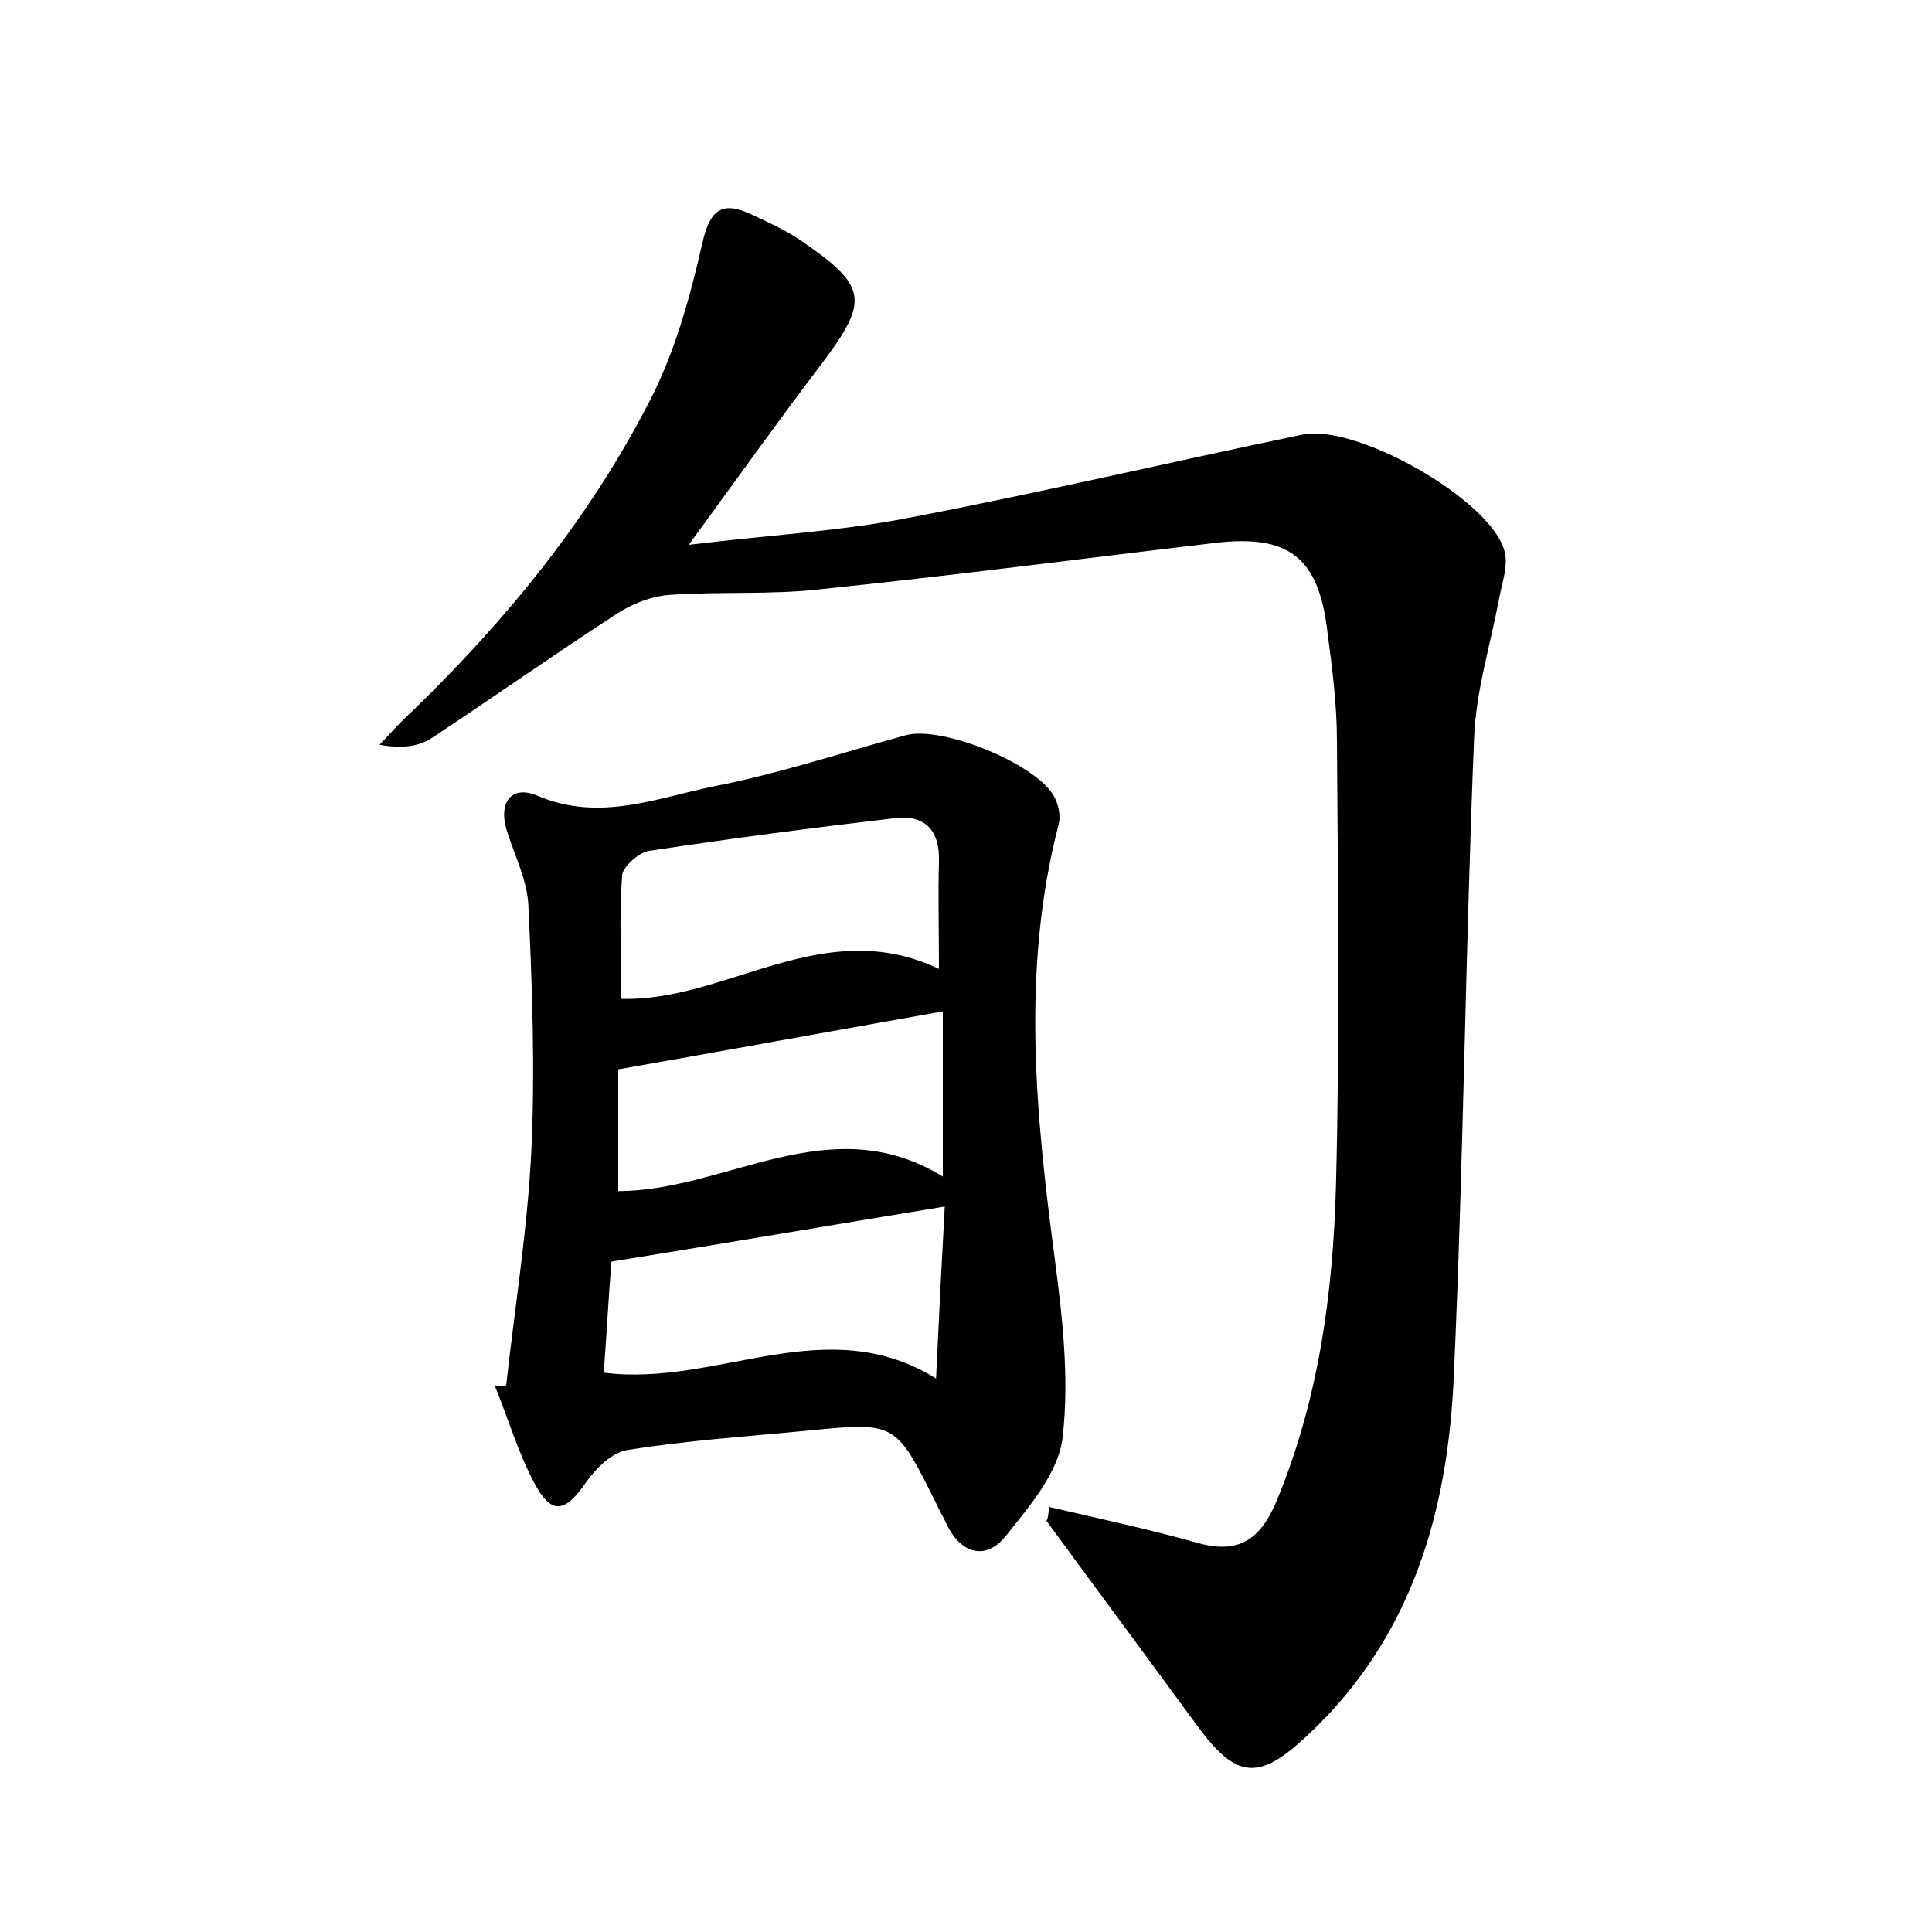 <?xml version="1.0" encoding="utf-8"?>
<!-- Generator: Adobe Illustrator 22.0.0, SVG Export Plug-In . SVG Version: 6.00 Build 0)  -->
<svg version="1.1" id="图层_1" xmlns="http://www.w3.org/2000/svg" xmlns:xlink="http://www.w3.org/1999/xlink" x="0px" y="0px"
	 viewBox="0 0 200 200" style="enable-background:new 0 0 200 200;" xml:space="preserve">
<style type="text/css">
	.st0{fill:#FFFFFF;}
</style>
<g>
	
	<path d="M108.6,156c5.2,1.2,10.3,2.3,15.3,3.7c4.2,1.2,6.5-0.2,8.2-4.2c4.4-10.5,5.9-21.6,6.2-32.8c0.4-15.3,0.2-30.7,0.1-46
		c0-3.8-0.5-7.6-1-11.4c-0.9-7.6-4-10-11.6-9.1c-13.6,1.6-27.3,3.4-40.9,4.8c-5.2,0.6-10.5,0.2-15.8,0.6c-2,0.2-4.1,1.1-5.8,2.3
		C57,68,50.9,72.3,44.7,76.4c-1.4,0.9-3.1,1.1-5.4,0.7c1.1-1.2,2.2-2.4,3.4-3.5c9.7-9.4,18.2-19.8,24.4-31.8
		c2.7-5.1,4.3-10.9,5.6-16.6c0.8-3.6,2.1-4.4,5.1-3c1.7,0.8,3.5,1.6,5.1,2.7c6.9,4.7,7.1,6.2,2.2,12.7c-4.4,5.8-8.7,11.8-13.8,18.8
		c8.2-1,15.6-1.4,22.8-2.8c13.6-2.6,27.2-5.8,40.7-8.6c5.5-1.2,19.3,6.6,20.9,11.9c0.5,1.5-0.2,3.4-0.5,5c-0.9,4.8-2.4,9.6-2.6,14.4
		c-0.9,22-1.1,44.1-2.1,66.1c-0.6,14-4.3,27.1-15.1,37.2c-5.1,4.8-7.4,4.6-11.5-1c-5.2-7.1-10.4-14.1-15.6-21.2
		C108.4,157.4,108.5,157.2,108.6,156z"/>
	<path d="M52.4,143.4c0.9-8.1,2.2-16.1,2.6-24.2c0.4-8.4,0.1-16.9-0.3-25.4c-0.1-2.6-1.4-5.2-2.2-7.7c-1-3.1,0.5-4.9,3.2-3.7
		c6.4,2.7,12.3,0.2,18.2-1c6.7-1.3,13.3-3.5,19.9-5.3c3.8-1,13.8,3.1,15.4,6.5c0.4,0.8,0.6,1.9,0.4,2.7c-3.9,15-2.4,30-0.4,45.1
		c0.8,6.1,1.5,12.4,0.8,18.4c-0.4,3.6-3.4,7.1-5.8,10.1c-1.9,2.5-4.5,2.2-6.1-0.9c-0.4-0.9-0.9-1.7-1.3-2.6
		c-4.1-8.2-4.1-8.2-13.2-7.3c-6.2,0.6-12.4,1-18.6,2c-1.6,0.2-3.3,1.9-4.3,3.3c-2.2,3.2-3.6,3.5-5.4,0.1c-1.7-3.2-2.7-6.7-4.1-10.1
		C51.7,143.5,52.1,143.5,52.4,143.4z M97.2,100.3c0-4.1-0.1-7.6,0-11.1c0.1-3.2-1.4-4.9-4.6-4.5c-8.5,1-17,2.1-25.5,3.4
		c-1,0.2-2.6,1.6-2.7,2.5c-0.3,4.2-0.1,8.5-0.1,12.8C75.3,103.7,85.2,94.6,97.2,100.3z M63.3,130.6c-0.3,3.6-0.5,7.5-0.8,11.5
		c11.8,1.5,22.9-6.5,34.4,0.6c0.3-6.5,0.6-12.3,0.9-17.8C86.2,126.8,75.1,128.7,63.3,130.6z M64,123.3c11.2,0,21.9-8.7,33.6-1.5
		c0-6.1,0-11.4,0-17.1c-11.3,2-22.2,4-33.6,6C64,114.5,64,118.8,64,123.3z"/>
	
	
	
</g>
</svg>
